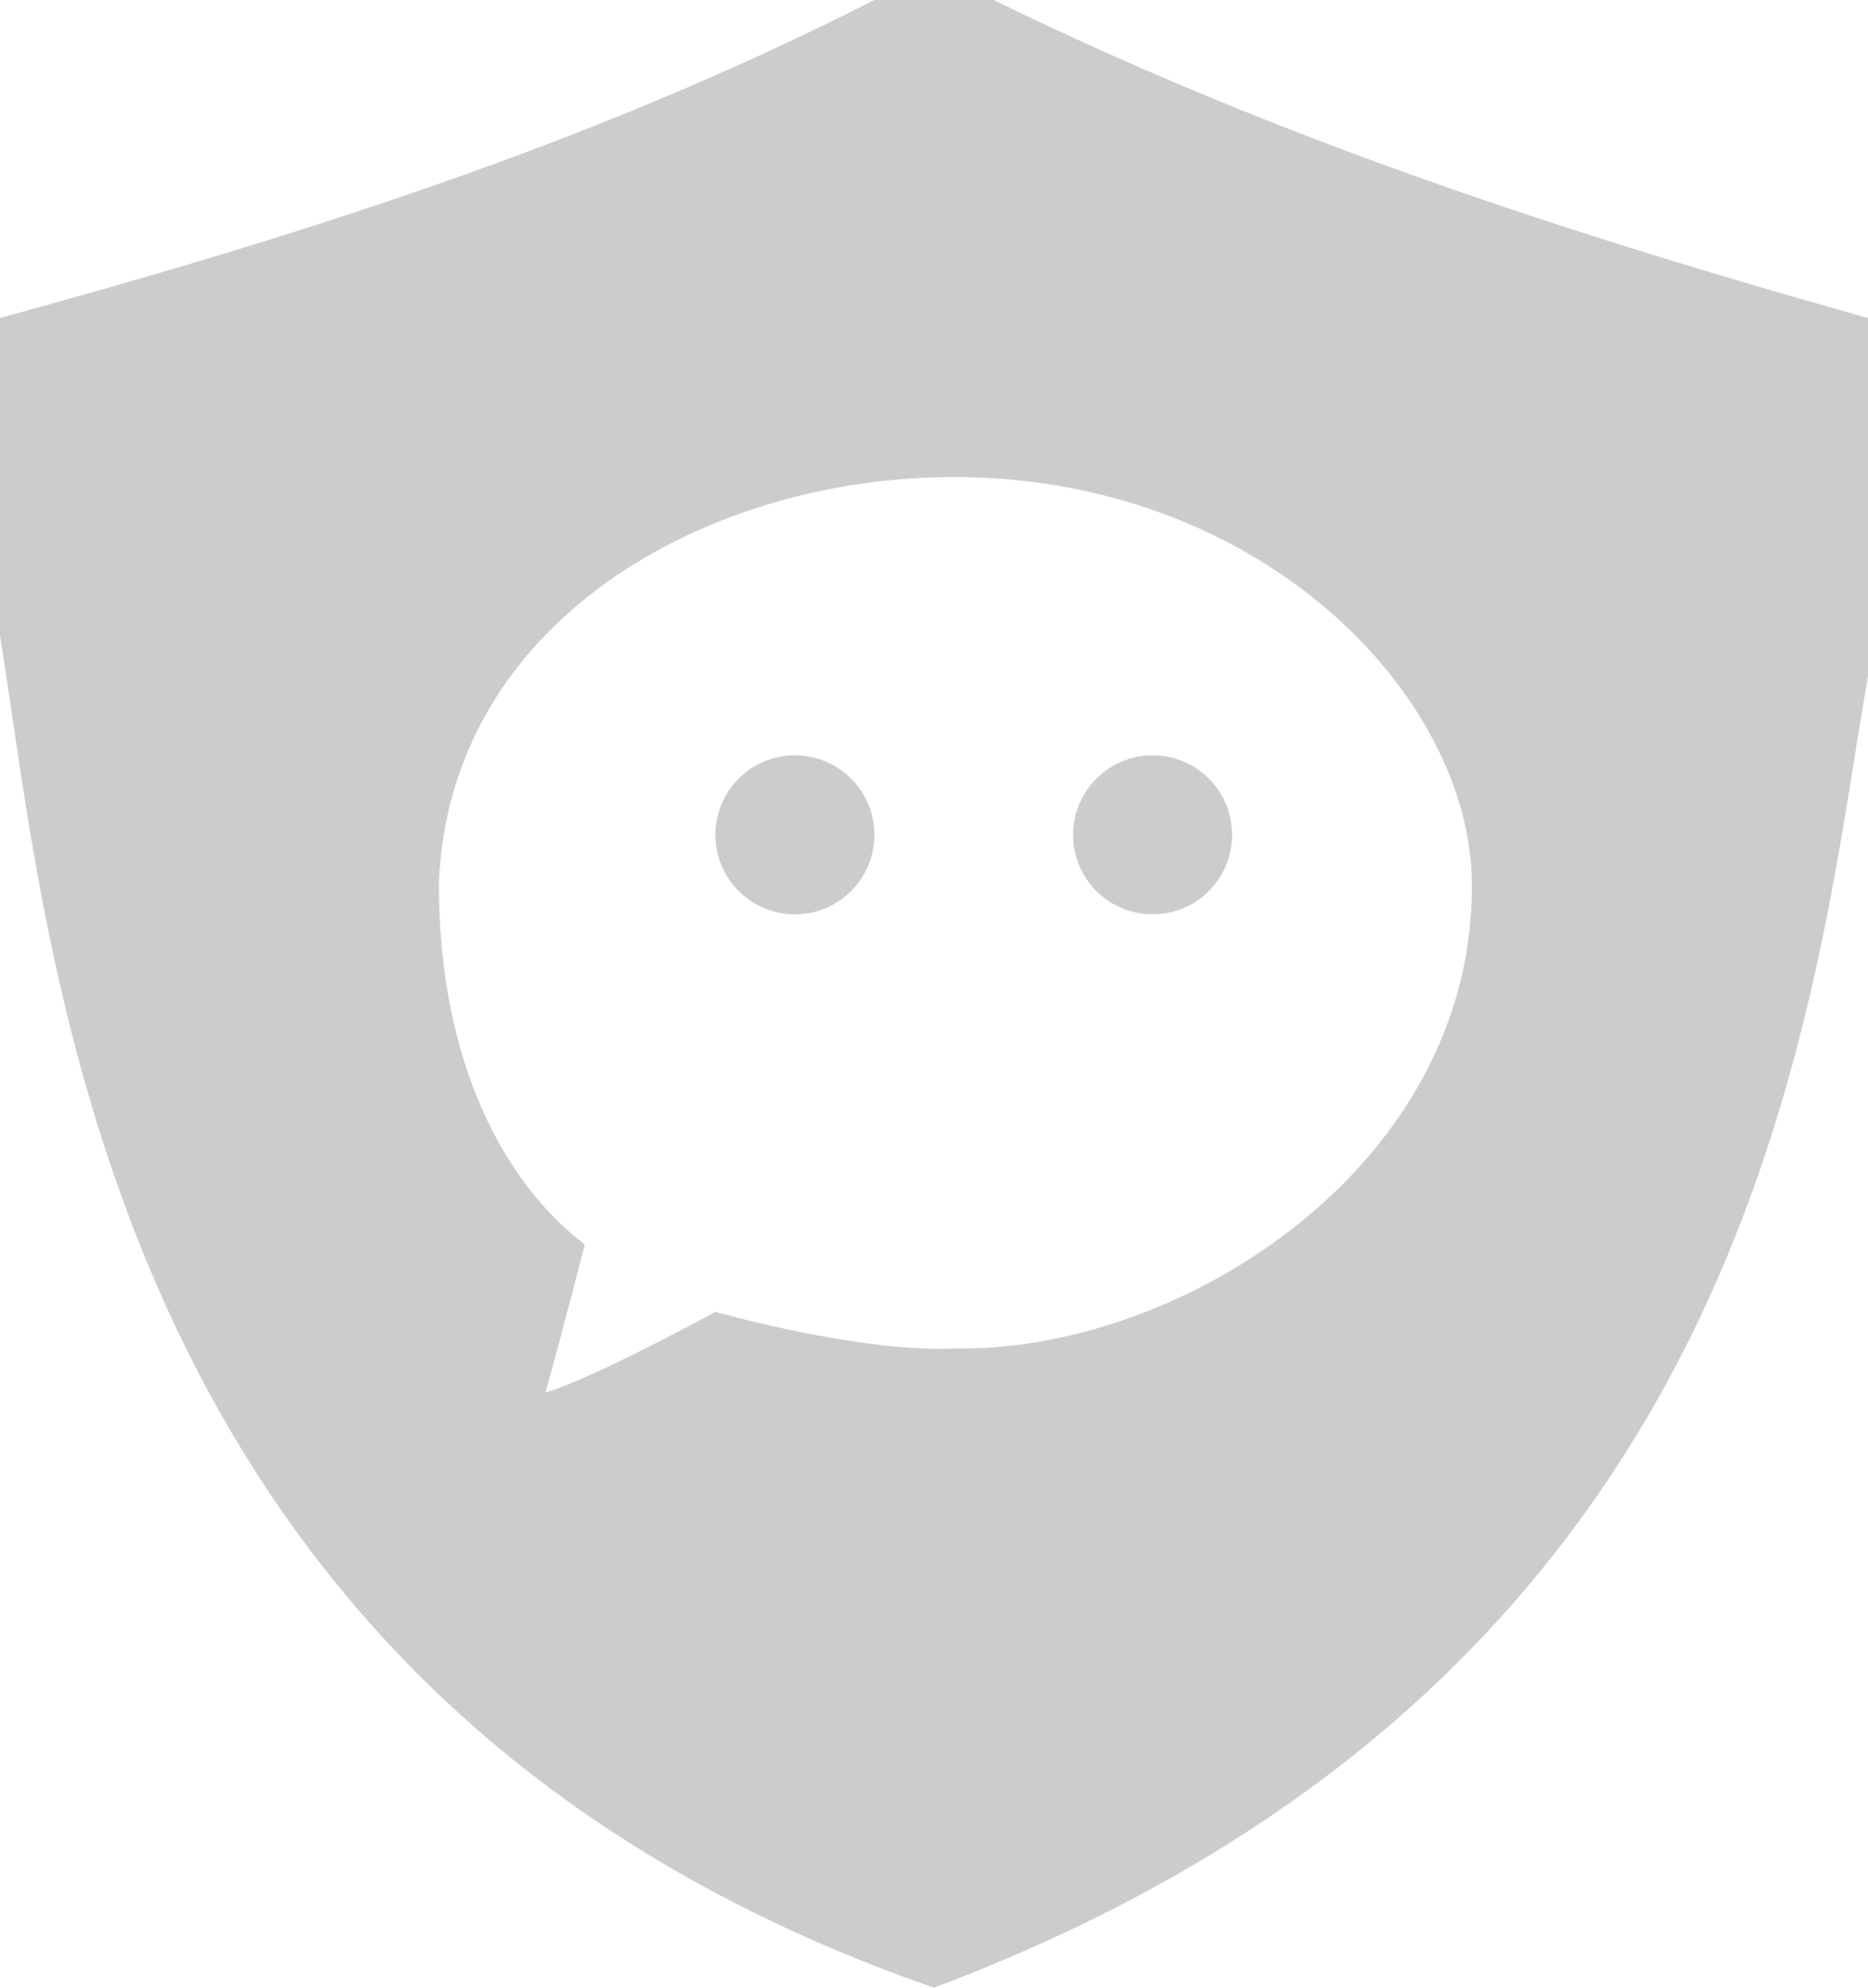 <?xml version="1.0" encoding="UTF-8" standalone="no"?>
<svg width="47px" height="50px" viewBox="0 0 47 50" version="1.1" xmlns="http://www.w3.org/2000/svg" xmlns:xlink="http://www.w3.org/1999/xlink" xmlns:sketch="http://www.bohemiancoding.com/sketch/ns">
    <!-- Generator: Sketch 3.3.3 (12072) - http://www.bohemiancoding.com/sketch -->
    <title>c2c_msg_icon</title>
    <desc>Created with Sketch.</desc>
    <defs></defs>
    <g id="Page-1" stroke="none" stroke-width="1" fill="none" fill-rule="evenodd" sketch:type="MSPage">
        <g id="c2c_msg_icon" sketch:type="MSLayerGroup" fill="#CCCCCC">
            <g id="Page-1" sketch:type="MSShapeGroup">
                <g id="c2c_msg_icon">
                    <path d="M25,0 C32.22,3.53 39.56,5.91 47,8 L47,17 C45.57,25.23 44.335,42.163 23.5,50 C2.348,42.671 1.27,23.62 0,16 L0,8 C7.48,5.95 14.89,3.62 22,0 L25,0 Z M13.723,35.034 C15.034,34.624 18,33 18,33 C18,33 21.633,34.032 24,33.92 C29.695,34.032 37.079,29.353 37.034,22.234 C37.002,17.475 31.715,12 24,12 C17.746,12 11.291,15.645 11.042,22.234 C11.042,26.792 12.734,29.798 14.713,31.306 C14.713,31.306 14.148,33.518 13.723,35.034 Z" id="Shape"></path>
                    <path d="M20,23 C21.105,23 22,22.105 22,21 C22,19.895 21.105,19 20,19 C18.895,19 18,19.895 18,21 C18,22.105 18.895,23 20,23 L20,23 Z" id="Oval-1"></path>
                    <path d="M29,23 C30.105,23 31,22.105 31,21 C31,19.895 30.105,19 29,19 C27.895,19 27,19.895 27,21 C27,22.105 27.895,23 29,23 L29,23 Z" id="Oval-1-Copy"></path>
                </g>
            </g>
        </g>
    </g>
</svg>